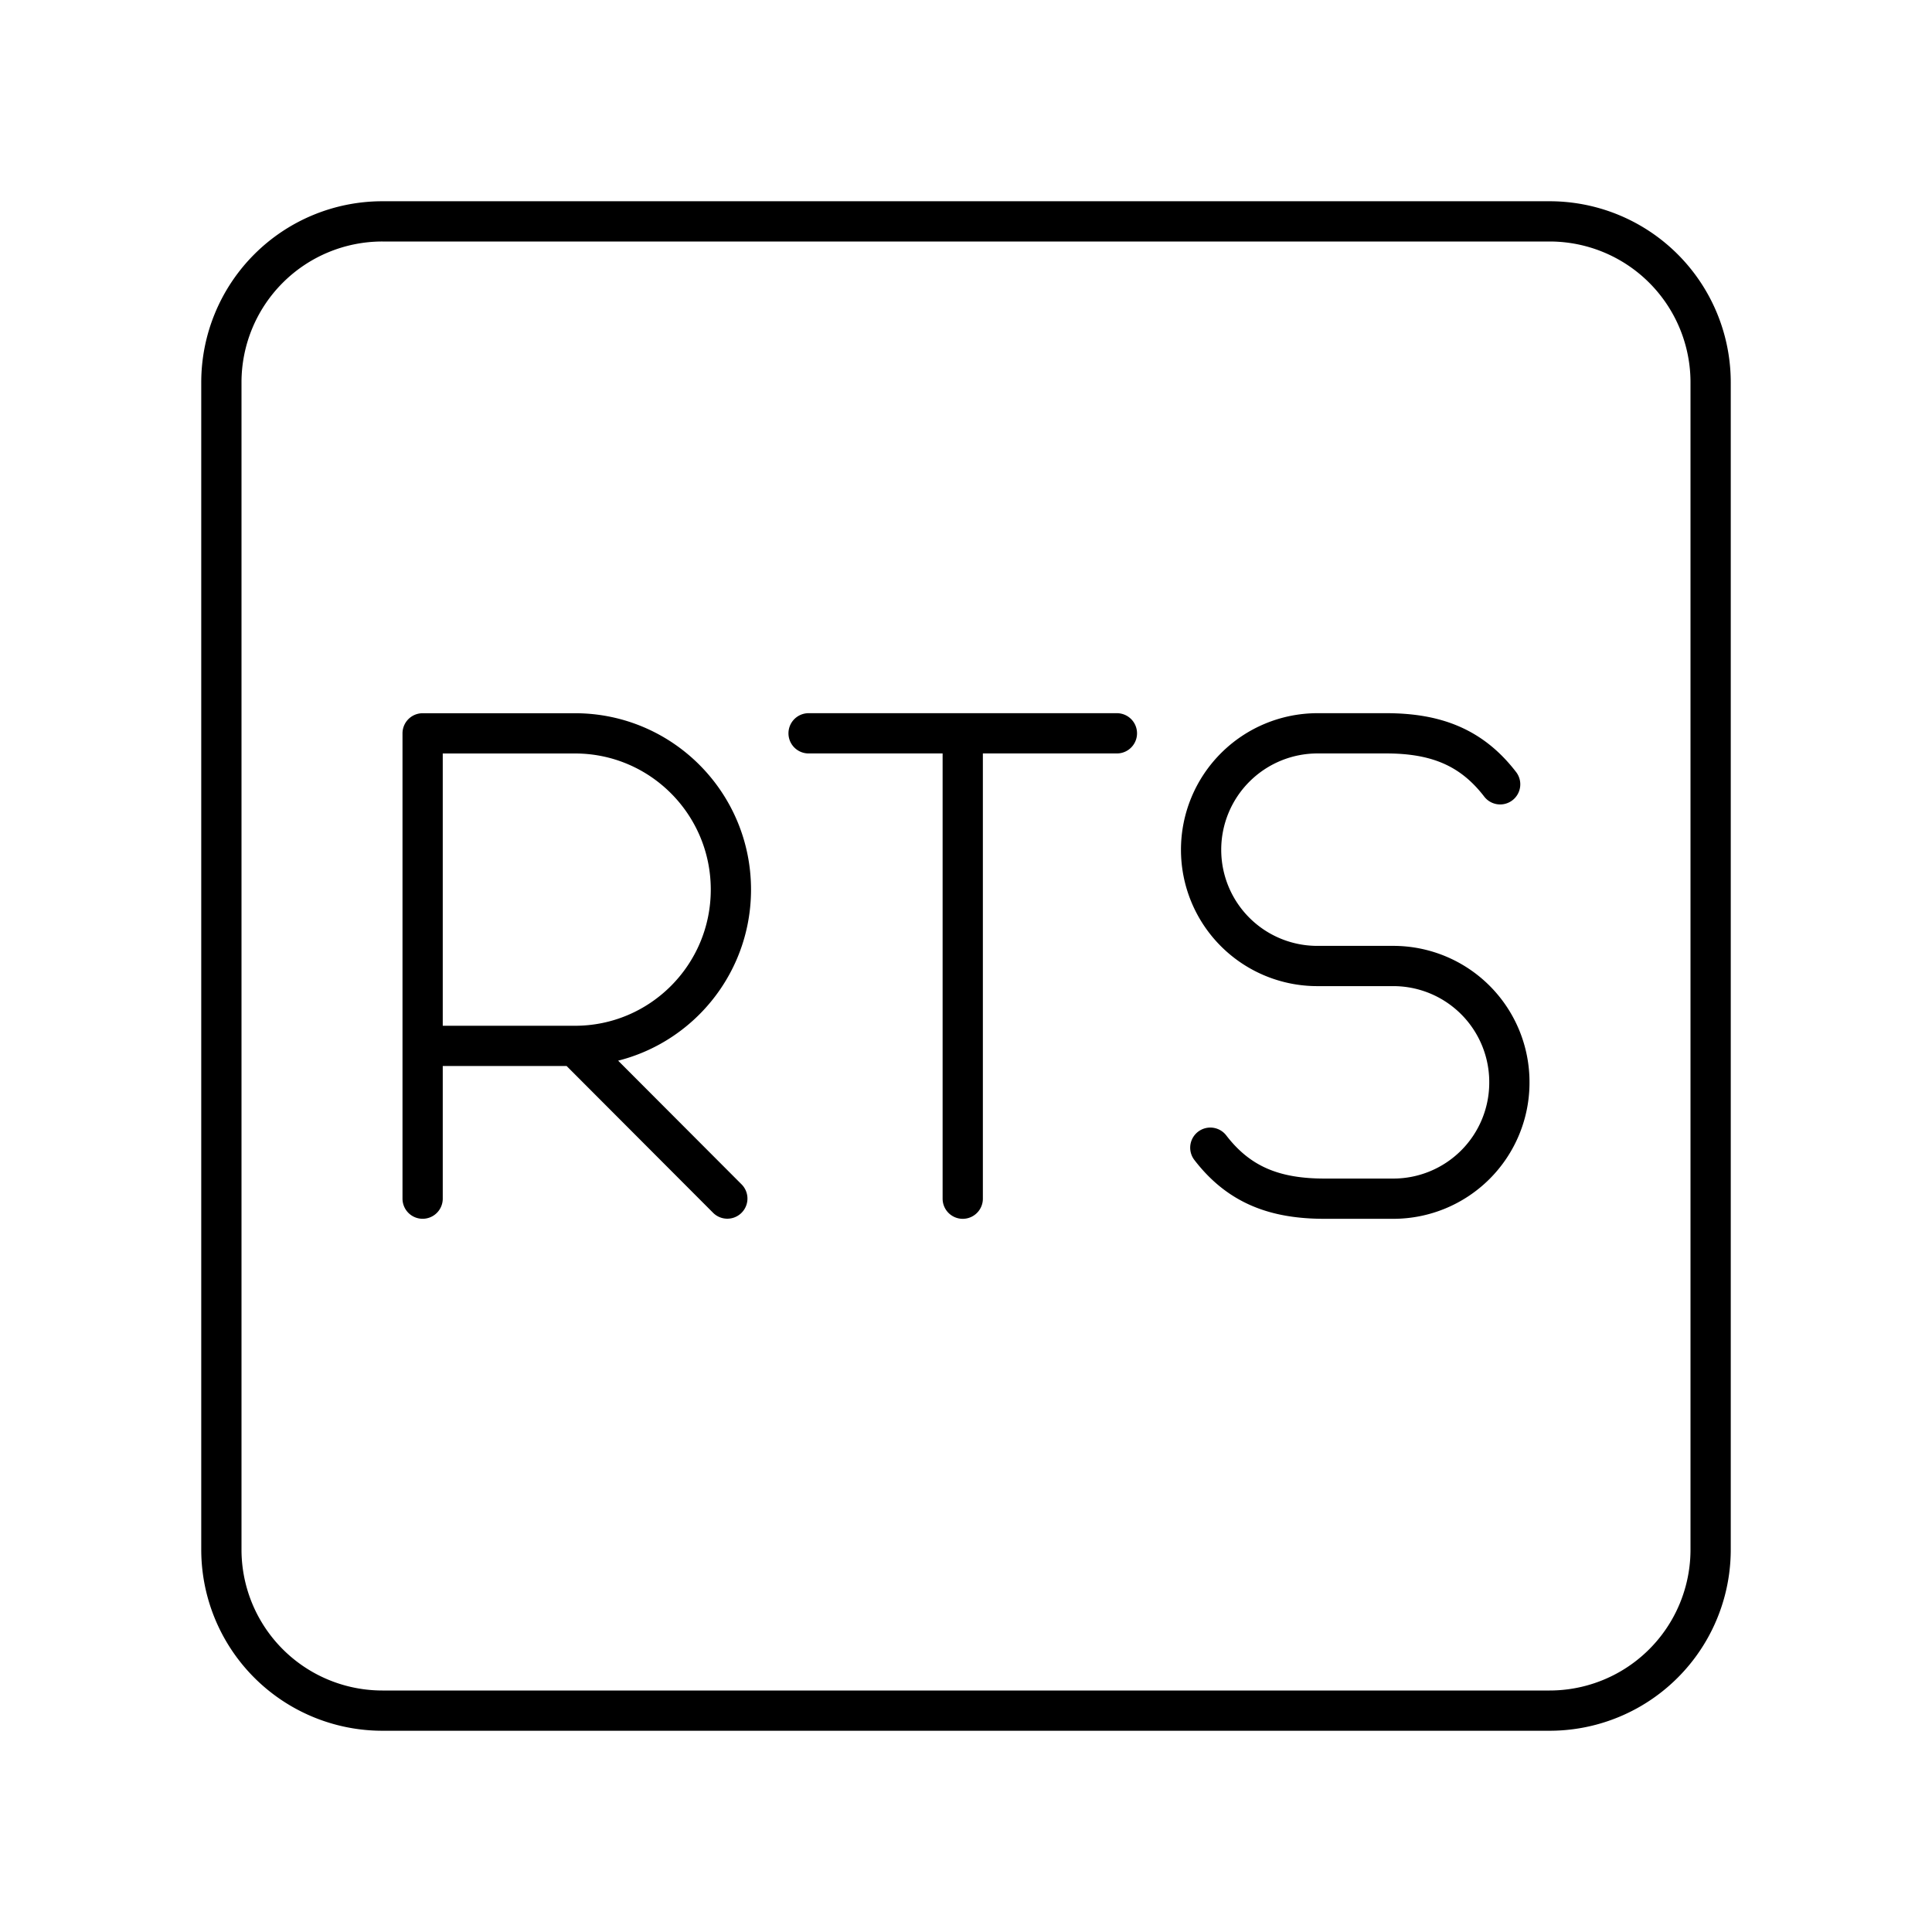 <svg xmlns="http://www.w3.org/2000/svg" width="1em" height="1em" viewBox="0 0 48 48"><path fill="none" stroke="currentColor" stroke-linecap="round" stroke-linejoin="round" d="M38.5 5.5h-29a4 4 0 0 0-4 4v29a4 4 0 0 0 4 4h29a4 4 0 0 0 4-4v-29a4 4 0 0 0-4-4"/><path fill="none" stroke="currentColor" stroke-linecap="round" stroke-linejoin="round" d="M10.5 29.78V18.22h3.785c2.14 0 3.874 1.738 3.874 3.882s-1.734 3.883-3.874 3.883H10.5m3.785 0l3.785 3.793m2.019-11.559h7.66m-3.83 11.562V18.219m6.151 10.295c.709.923 1.598 1.267 2.834 1.267h1.712a2.884 2.884 0 0 0 2.884-2.884v-.013A2.884 2.884 0 0 0 34.616 24h-1.888a2.887 2.887 0 0 1-2.887-2.887h0a2.893 2.893 0 0 1 2.893-2.894h1.702c1.237 0 2.126.344 2.835 1.267"/></svg>